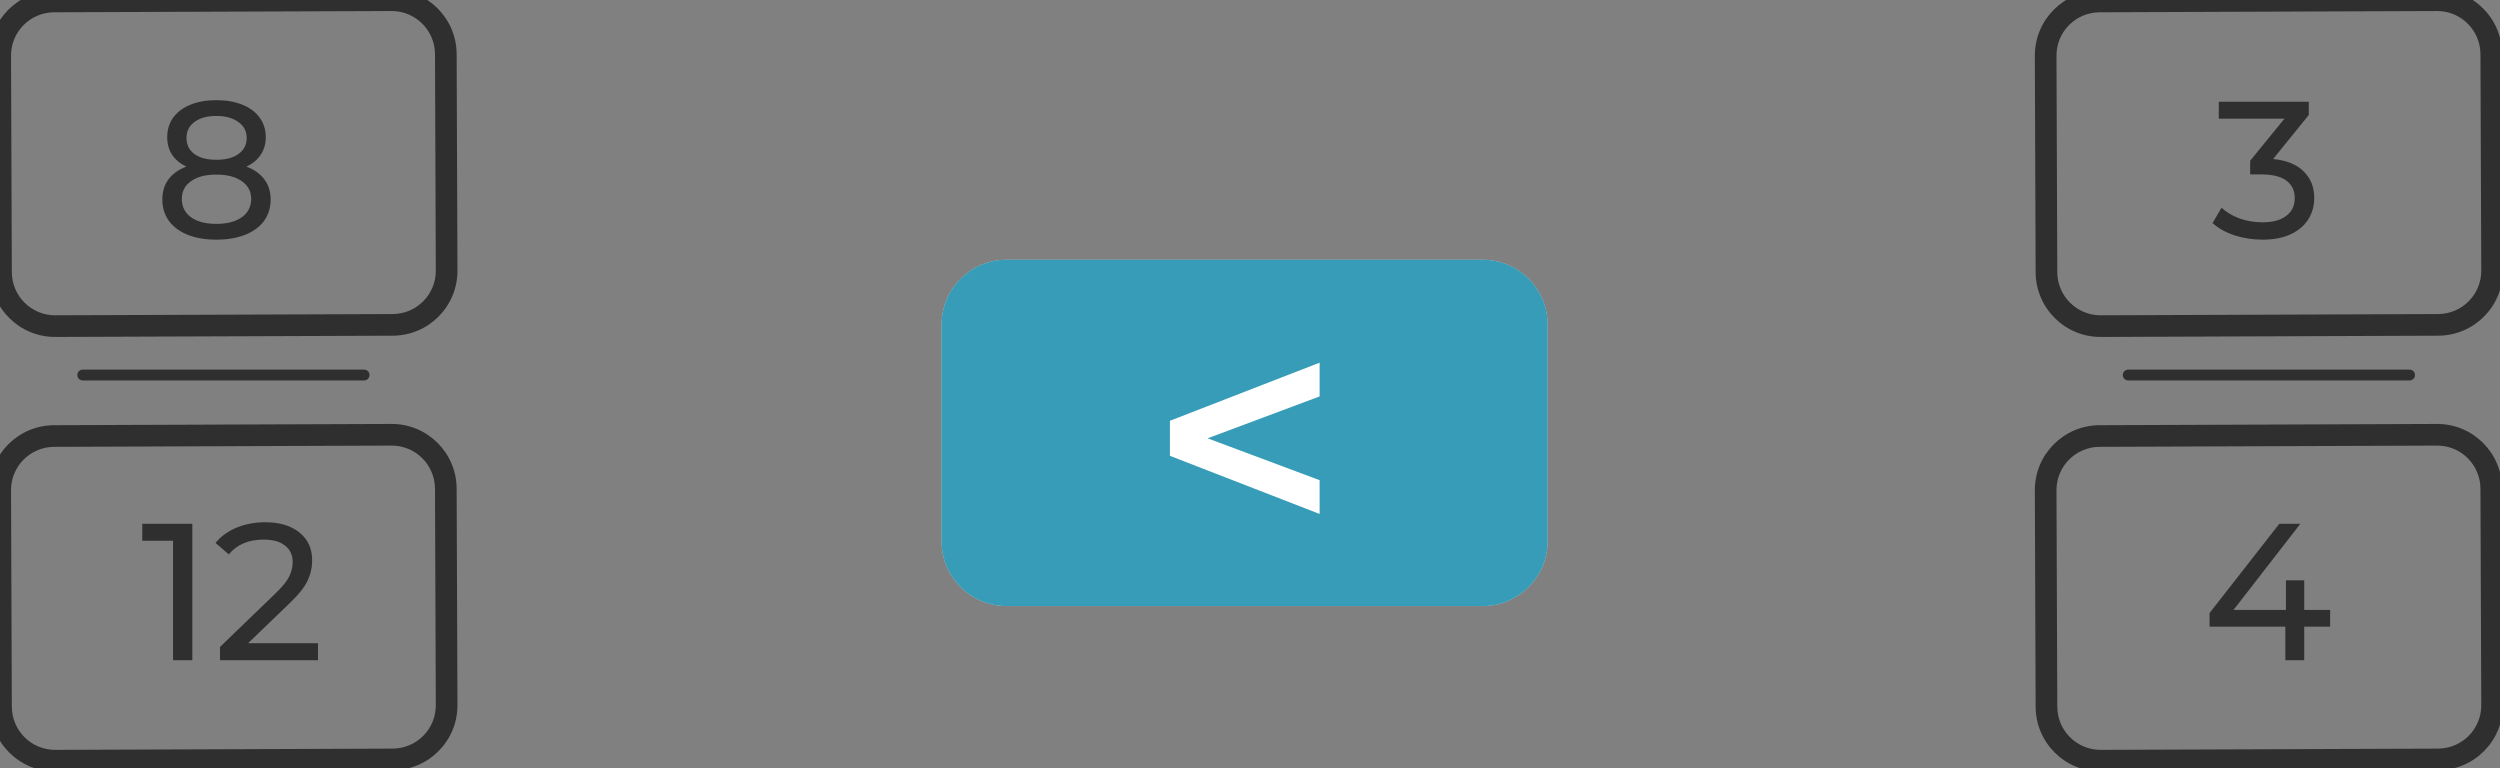 <svg width="231" height="71" viewBox="0 0 231 71" fill="none" xmlns="http://www.w3.org/2000/svg">
<rect x="0" y="0" width="231" height="71" fill="#808080" stroke="none"/>
<path d="M5.004 1.135L36.179 1.019L36.172 -0.981L4.996 -0.865L5.004 1.135ZM40.194 5.004L40.269 25.004L42.269 24.996L42.194 4.996L40.194 5.004ZM36.284 29.018L5.108 29.134L5.115 31.134L36.291 31.018L36.284 29.018ZM1.093 25.149L1.019 5.15L-0.981 5.157L-0.907 25.157L1.093 25.149ZM5.108 29.134C2.899 29.143 1.101 27.358 1.093 25.149L-0.907 25.157C-0.895 28.471 1.802 31.147 5.115 31.134L5.108 29.134ZM40.269 25.004C40.277 27.213 38.493 29.01 36.284 29.018L36.291 31.018C39.605 31.006 42.281 28.31 42.269 24.996L40.269 25.004ZM36.179 1.019C38.389 1.01 40.186 2.795 40.194 5.004L42.194 4.996C42.182 1.683 39.486 -0.994 36.172 -0.981L36.179 1.019ZM4.996 -0.865C1.683 -0.853 -0.994 1.843 -0.981 5.157L1.019 5.15C1.01 2.94 2.795 1.143 5.004 1.135L4.996 -0.865Z" fill="#2F2F2F"/>
<line x1="7.644" y1="34.653" x2="33.644" y2="34.653" stroke="#2F2F2F" stroke-linecap="round"/>
<path d="M5.004 41.288L36.179 41.172L36.172 39.172L4.996 39.288L5.004 41.288ZM40.194 45.157L40.269 65.157L42.269 65.149L42.194 45.149L40.194 45.157ZM36.284 69.171L5.108 69.288L5.115 71.288L36.291 71.171L36.284 69.171ZM1.093 65.302L1.019 45.303L-0.981 45.31L-0.907 65.31L1.093 65.302ZM5.108 69.288C2.899 69.296 1.101 67.512 1.093 65.302L-0.907 65.31C-0.895 68.624 1.802 71.3 5.115 71.288L5.108 69.288ZM40.269 65.157C40.277 67.366 38.493 69.163 36.284 69.171L36.291 71.171C39.605 71.159 42.281 68.463 42.269 65.149L40.269 65.157ZM36.179 41.172C38.389 41.163 40.186 42.948 40.194 45.157L42.194 45.149C42.182 41.836 39.486 39.159 36.172 39.172L36.179 41.172ZM4.996 39.288C1.683 39.3 -0.994 41.996 -0.981 45.31L1.019 45.303C1.01 43.093 2.795 41.296 5.004 41.288L4.996 39.288Z" fill="#2F2F2F"/>
<path d="M194.004 1.135L225.179 1.019L225.172 -0.981L193.996 -0.865L194.004 1.135ZM229.194 5.004L229.269 25.004L231.269 24.996L231.194 4.996L229.194 5.004ZM225.284 29.018L194.108 29.134L194.115 31.134L225.291 31.018L225.284 29.018ZM190.093 25.149L190.019 5.15L188.019 5.157L188.093 25.157L190.093 25.149ZM194.108 29.134C191.899 29.143 190.101 27.358 190.093 25.149L188.093 25.157C188.105 28.471 190.802 31.147 194.115 31.134L194.108 29.134ZM229.269 25.004C229.277 27.213 227.493 29.01 225.284 29.018L225.291 31.018C228.605 31.006 231.281 28.31 231.269 24.996L229.269 25.004ZM225.179 1.019C227.388 1.01 229.186 2.795 229.194 5.004L231.194 4.996C231.182 1.683 228.486 -0.994 225.172 -0.981L225.179 1.019ZM193.996 -0.865C190.683 -0.853 188.006 1.843 188.019 5.157L190.019 5.15C190.01 2.94 191.795 1.143 194.004 1.135L193.996 -0.865Z" fill="#2F2F2F"/>
<line x1="196.644" y1="34.653" x2="222.644" y2="34.653" stroke="#2F2F2F" stroke-linecap="round"/>
<path d="M194.004 41.288L225.179 41.172L225.172 39.172L193.996 39.288L194.004 41.288ZM229.194 45.157L229.269 65.157L231.269 65.149L231.194 45.149L229.194 45.157ZM225.284 69.171L194.108 69.288L194.115 71.288L225.291 71.171L225.284 69.171ZM190.093 65.302L190.019 45.303L188.019 45.31L188.093 65.31L190.093 65.302ZM194.108 69.288C191.899 69.296 190.101 67.512 190.093 65.302L188.093 65.31C188.105 68.624 190.802 71.3 194.115 71.288L194.108 69.288ZM229.269 65.157C229.277 67.366 227.493 69.163 225.284 69.171L225.291 71.171C228.605 71.159 231.281 68.463 231.269 65.149L229.269 65.157ZM225.179 41.172C227.388 41.163 229.186 42.948 229.194 45.157L231.194 45.149C231.182 41.836 228.486 39.159 225.172 39.172L225.179 41.172ZM193.996 39.288C190.683 39.3 188.006 41.996 188.019 45.31L190.019 45.303C190.01 43.093 191.795 41.296 194.004 41.288L193.996 39.288Z" fill="#2F2F2F"/>
<path d="M88 30C88 27.239 90.239 25 93 25H137C139.761 25 142 27.239 142 30V50C142 52.761 139.761 55 137 55H93C90.239 55 88 52.761 88 50V30Z" fill="#F4F4F4"/>
<path d="M93 26H137V24H93V26ZM141 30V50H143V30H141ZM137 54H93V56H137V54ZM89 50V30H87V50H89ZM93 54C90.791 54 89 52.209 89 50H87C87 53.314 89.686 56 93 56V54ZM141 50C141 52.209 139.209 54 137 54V56C140.314 56 143 53.314 143 50H141ZM137 26C139.209 26 141 27.791 141 30H143C143 26.686 140.314 24 137 24V26ZM93 24C89.686 24 87 26.686 87 30H89C89 27.791 90.791 26 93 26V24Z" fill="#D0D0D0"/>
<path d="M22.776 15.394C23.496 15.67 24.048 16.066 24.432 16.582C24.816 17.098 25.008 17.716 25.008 18.436C25.008 19.192 24.804 19.852 24.396 20.416C23.988 20.968 23.406 21.394 22.65 21.694C21.894 21.994 21.006 22.144 19.986 22.144C18.978 22.144 18.096 21.994 17.34 21.694C16.596 21.394 16.02 20.968 15.612 20.416C15.204 19.852 15 19.192 15 18.436C15 17.716 15.186 17.098 15.558 16.582C15.942 16.066 16.494 15.67 17.214 15.394C16.638 15.118 16.2 14.752 15.9 14.296C15.6 13.84 15.45 13.3 15.45 12.676C15.45 11.98 15.636 11.374 16.008 10.858C16.392 10.342 16.926 9.946 17.61 9.67C18.294 9.394 19.086 9.256 19.986 9.256C20.898 9.256 21.696 9.394 22.38 9.67C23.076 9.946 23.61 10.342 23.982 10.858C24.366 11.374 24.558 11.98 24.558 12.676C24.558 13.288 24.402 13.828 24.09 14.296C23.79 14.752 23.352 15.118 22.776 15.394ZM19.986 10.714C19.134 10.714 18.462 10.9 17.97 11.272C17.478 11.632 17.232 12.124 17.232 12.748C17.232 13.372 17.472 13.864 17.952 14.224C18.444 14.584 19.122 14.764 19.986 14.764C20.862 14.764 21.546 14.584 22.038 14.224C22.542 13.864 22.794 13.372 22.794 12.748C22.794 12.124 22.536 11.632 22.02 11.272C21.516 10.9 20.838 10.714 19.986 10.714ZM19.986 20.686C20.982 20.686 21.768 20.482 22.344 20.074C22.92 19.654 23.208 19.09 23.208 18.382C23.208 17.686 22.92 17.14 22.344 16.744C21.768 16.336 20.982 16.132 19.986 16.132C18.99 16.132 18.21 16.336 17.646 16.744C17.082 17.14 16.8 17.686 16.8 18.382C16.8 19.09 17.082 19.654 17.646 20.074C18.21 20.482 18.99 20.686 19.986 20.686Z" fill="#2F2F2F"/>
<path d="M17.771 48.4V61H15.989V49.966H13.145V48.4H17.771ZM29.383 59.434V61H20.329V59.776L25.459 54.826C26.083 54.226 26.503 53.71 26.719 53.278C26.935 52.834 27.043 52.39 27.043 51.946C27.043 51.286 26.809 50.776 26.341 50.416C25.885 50.044 25.225 49.858 24.361 49.858C22.969 49.858 21.895 50.314 21.139 51.226L19.915 50.164C20.407 49.564 21.049 49.096 21.841 48.76C22.645 48.424 23.539 48.256 24.523 48.256C25.843 48.256 26.893 48.574 27.673 49.21C28.453 49.834 28.843 50.686 28.843 51.766C28.843 52.438 28.699 53.074 28.411 53.674C28.123 54.274 27.577 54.958 26.773 55.726L22.921 59.434H29.383Z" fill="#2F2F2F"/>
<path d="M210.038 14.692C211.274 14.812 212.216 15.196 212.864 15.844C213.512 16.48 213.836 17.296 213.836 18.292C213.836 19.012 213.656 19.666 213.296 20.254C212.936 20.83 212.396 21.292 211.676 21.64C210.968 21.976 210.098 22.144 209.066 22.144C208.166 22.144 207.302 22.012 206.474 21.748C205.646 21.472 204.968 21.094 204.44 20.614L205.268 19.192C205.7 19.6 206.252 19.93 206.924 20.182C207.596 20.422 208.31 20.542 209.066 20.542C210.002 20.542 210.728 20.344 211.244 19.948C211.772 19.552 212.036 19.006 212.036 18.31C212.036 17.614 211.778 17.074 211.262 16.69C210.746 16.306 209.966 16.114 208.922 16.114H207.914V14.854L211.082 10.966H205.016V9.4H213.332V10.624L210.038 14.692Z" fill="#2F2F2F"/>
<path d="M215.305 57.904H212.911V61H211.165V57.904H204.163V56.644L210.607 48.4H212.551L206.377 56.356H211.219V53.62H212.911V56.356H215.305V57.904Z" fill="#2F2F2F"/>
<path d="M88 30C88 27.239 90.239 25 93 25H137C139.761 25 142 27.239 142 30V50C142 52.761 139.761 55 137 55H93C90.239 55 88 52.761 88 50V30Z" fill="#369CB7"/>
<path d="M121.932 36.63L111.582 40.5L121.932 44.37V47.49L108.102 42.12V38.88L121.932 33.51V36.63Z" fill="white"/>
<path d="M93 26H137V24H93V26ZM141 30V50H143V30H141ZM137 54H93V56H137V54ZM89 50V30H87V50H89ZM93 54C90.791 54 89 52.209 89 50H87C87 53.314 89.686 56 93 56V54ZM141 50C141 52.209 139.209 54 137 54V56C140.314 56 143 53.314 143 50H141ZM137 26C139.209 26 141 27.791 141 30H143C143 26.686 140.314 24 137 24V26ZM93 24C89.686 24 87 26.686 87 30H89C89 27.791 90.791 26 93 26V24Z" fill="#369CB7"/>
</svg>
